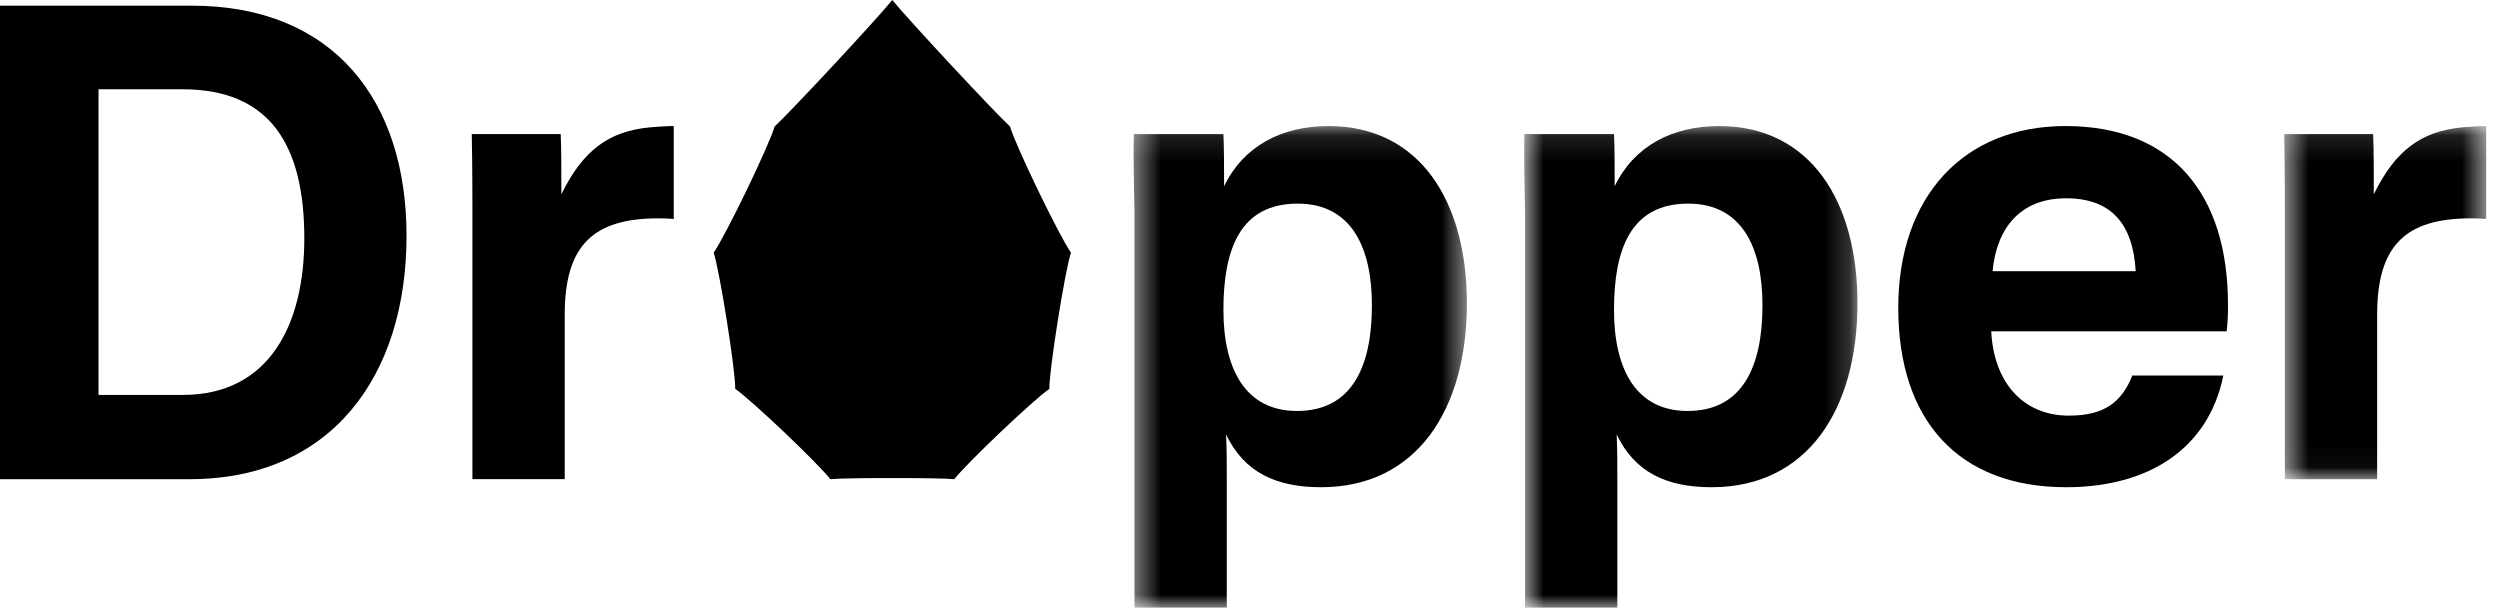 <svg width="98px" height="24px" viewBox="0 0 98 24" version="1.1" xmlns="http://www.w3.org/2000/svg" xmlns:xlink="http://www.w3.org/1999/xlink">
    <defs>
        <polygon id="path-1" points="0.437 0.123 13.502 0.123 13.502 19 0.437 19"></polygon>
        <polygon id="path-3" points="0.749 0.123 13.813 0.123 13.813 19 0.749 19"></polygon>
        <polygon id="path-5" points="0.541 0.123 8.458 0.123 8.458 13.966 0.541 13.966"></polygon>
    </defs>
    <g id="Page-2" stroke="none" stroke-width="1" fill="none" fill-rule="evenodd">
        <g id="Group-18">
            <path d="M18.519,8.296 C18.519,7.982 18.519,6.514 18.493,5.255 L21.98,5.255 C22.006,5.727 22.006,6.985 22.006,7.614 C22.845,5.91 23.841,5.15 25.467,4.993 C25.729,4.967 26.149,4.941 26.411,4.941 L26.411,8.585 C26.123,8.559 25.939,8.559 25.808,8.559 C23.239,8.559 22.137,9.634 22.137,12.334 L22.137,18.783 L18.519,18.783 L18.519,8.296 Z" id="Fill-1" fill="#000000"></path>
            <g id="Group-5" transform="translate(44, 4.818)">
                <mask id="mask-2" fill="white">
                    <use xlink:href="#path-1"></use>
                </mask>
                <g id="Clip-4"></g>
                <path d="M9.779,7.149 C9.779,4.868 8.966,3.164 6.869,3.164 C4.614,3.164 3.958,4.947 3.958,7.333 C3.958,9.692 4.85,11.292 6.842,11.292 C8.992,11.292 9.779,9.561 9.779,7.149 L9.779,7.149 Z M0.471,3.478 C0.471,3.164 0.419,1.696 0.445,0.437 L3.958,0.437 C3.984,0.909 3.984,1.879 3.984,2.482 C4.745,0.909 6.239,0.123 8.075,0.123 C11.667,0.123 13.502,3.086 13.502,7.071 C13.502,11.239 11.535,14.281 7.786,14.281 C6.029,14.281 4.771,13.704 4.063,12.21 C4.09,12.838 4.09,13.336 4.09,13.965 L4.09,19 L0.471,19 L0.471,3.478 Z" id="Fill-3" fill="#000000" mask="url(#mask-2)"></path>
            </g>
            <g id="Group-8" transform="translate(59, 4.818)">
                <mask id="mask-4" fill="white">
                    <use xlink:href="#path-3"></use>
                </mask>
                <g id="Clip-7"></g>
                <path d="M10.089,7.149 C10.089,4.868 9.277,3.164 7.179,3.164 C4.924,3.164 4.269,4.947 4.269,7.333 C4.269,9.692 5.16,11.292 7.152,11.292 C9.303,11.292 10.089,9.561 10.089,7.149 L10.089,7.149 Z M0.781,3.478 C0.781,3.164 0.73,1.696 0.756,0.437 L4.269,0.437 C4.295,0.909 4.295,1.879 4.295,2.482 C5.056,0.909 6.55,0.123 8.385,0.123 C11.977,0.123 13.813,3.086 13.813,7.071 C13.813,11.239 11.846,14.281 8.097,14.281 C6.34,14.281 5.081,13.704 4.374,12.21 C4.4,12.838 4.4,13.336 4.4,13.965 L4.4,19 L0.781,19 L0.781,3.478 Z" id="Fill-6" fill="#000000" mask="url(#mask-4)"></path>
            </g>
            <path d="M83.719,10.63 C83.615,8.795 82.776,7.773 80.992,7.773 C79.184,7.773 78.266,8.952 78.109,10.63 L83.719,10.63 Z M74.412,12.071 C74.412,7.693 76.981,4.941 80.966,4.941 C85.161,4.941 87.337,7.614 87.337,11.941 C87.337,12.203 87.337,12.57 87.284,12.989 L78.056,12.989 C78.161,15.034 79.341,16.293 81.097,16.293 C82.487,16.293 83.168,15.769 83.588,14.72 L87.154,14.72 C86.577,17.577 84.243,19.099 80.992,19.099 C76.772,19.099 74.412,16.477 74.412,12.071 L74.412,12.071 Z" id="Fill-9" fill="#000000"></path>
            <g id="Group-13" transform="translate(89, 4.818)">
                <mask id="mask-6" fill="white">
                    <use xlink:href="#path-5"></use>
                </mask>
                <g id="Clip-12"></g>
                <path d="M0.566,3.478 C0.566,3.164 0.566,1.696 0.541,0.438 L4.027,0.438 C4.053,0.909 4.053,2.167 4.053,2.796 C4.892,1.093 5.889,0.333 7.514,0.175 C7.777,0.149 8.196,0.123 8.459,0.123 L8.459,3.768 C8.17,3.741 7.986,3.741 7.855,3.741 C5.286,3.741 4.184,4.816 4.184,7.516 L4.184,13.966 L0.566,13.966 L0.566,3.478 Z" id="Fill-11" fill="#000000" mask="url(#mask-6)"></path>
            </g>
            <path d="M0,0.222 L7.52,0.222 C13.052,0.222 15.936,3.918 15.936,9.241 C15.936,14.785 12.947,18.784 7.441,18.784 L0,18.784 L0,0.222 Z M7.166,15.481 C10.562,15.481 11.929,12.714 11.929,9.345 C11.929,5.636 10.548,3.499 7.153,3.499 L3.862,3.499 L3.862,15.481 L7.166,15.481 Z" id="Fill-14" fill="#000000"></path>
            <path d="M37.41,18.784 C37.609,18.511 38.458,17.663 39.211,16.947 C39.962,16.232 40.852,15.429 41.136,15.244 C41.127,14.888 41.291,13.659 41.467,12.559 C41.642,11.459 41.864,10.24 41.983,9.904 C41.769,9.613 41.202,8.513 40.699,7.476 C40.197,6.439 39.688,5.308 39.593,4.961 C39.27,4.662 38.2,3.536 37.249,2.515 C36.3,1.494 35.254,0.344 34.977,0.001 C34.703,0.344 33.657,1.494 32.708,2.515 C31.758,3.536 30.686,4.662 30.364,4.961 C30.268,5.308 29.761,6.439 29.259,7.476 C28.756,8.513 28.188,9.613 27.974,9.904 C28.093,10.24 28.314,11.459 28.489,12.559 C28.665,13.659 28.829,14.888 28.82,15.244 C29.104,15.429 29.994,16.232 30.747,16.947 C31.5,17.663 32.347,18.511 32.547,18.784 C32.862,18.751 33.996,18.739 34.977,18.739 C35.961,18.739 37.094,18.751 37.41,18.784" id="Fill-16" fill="#000000"></path>
        </g>
    </g>
</svg>
